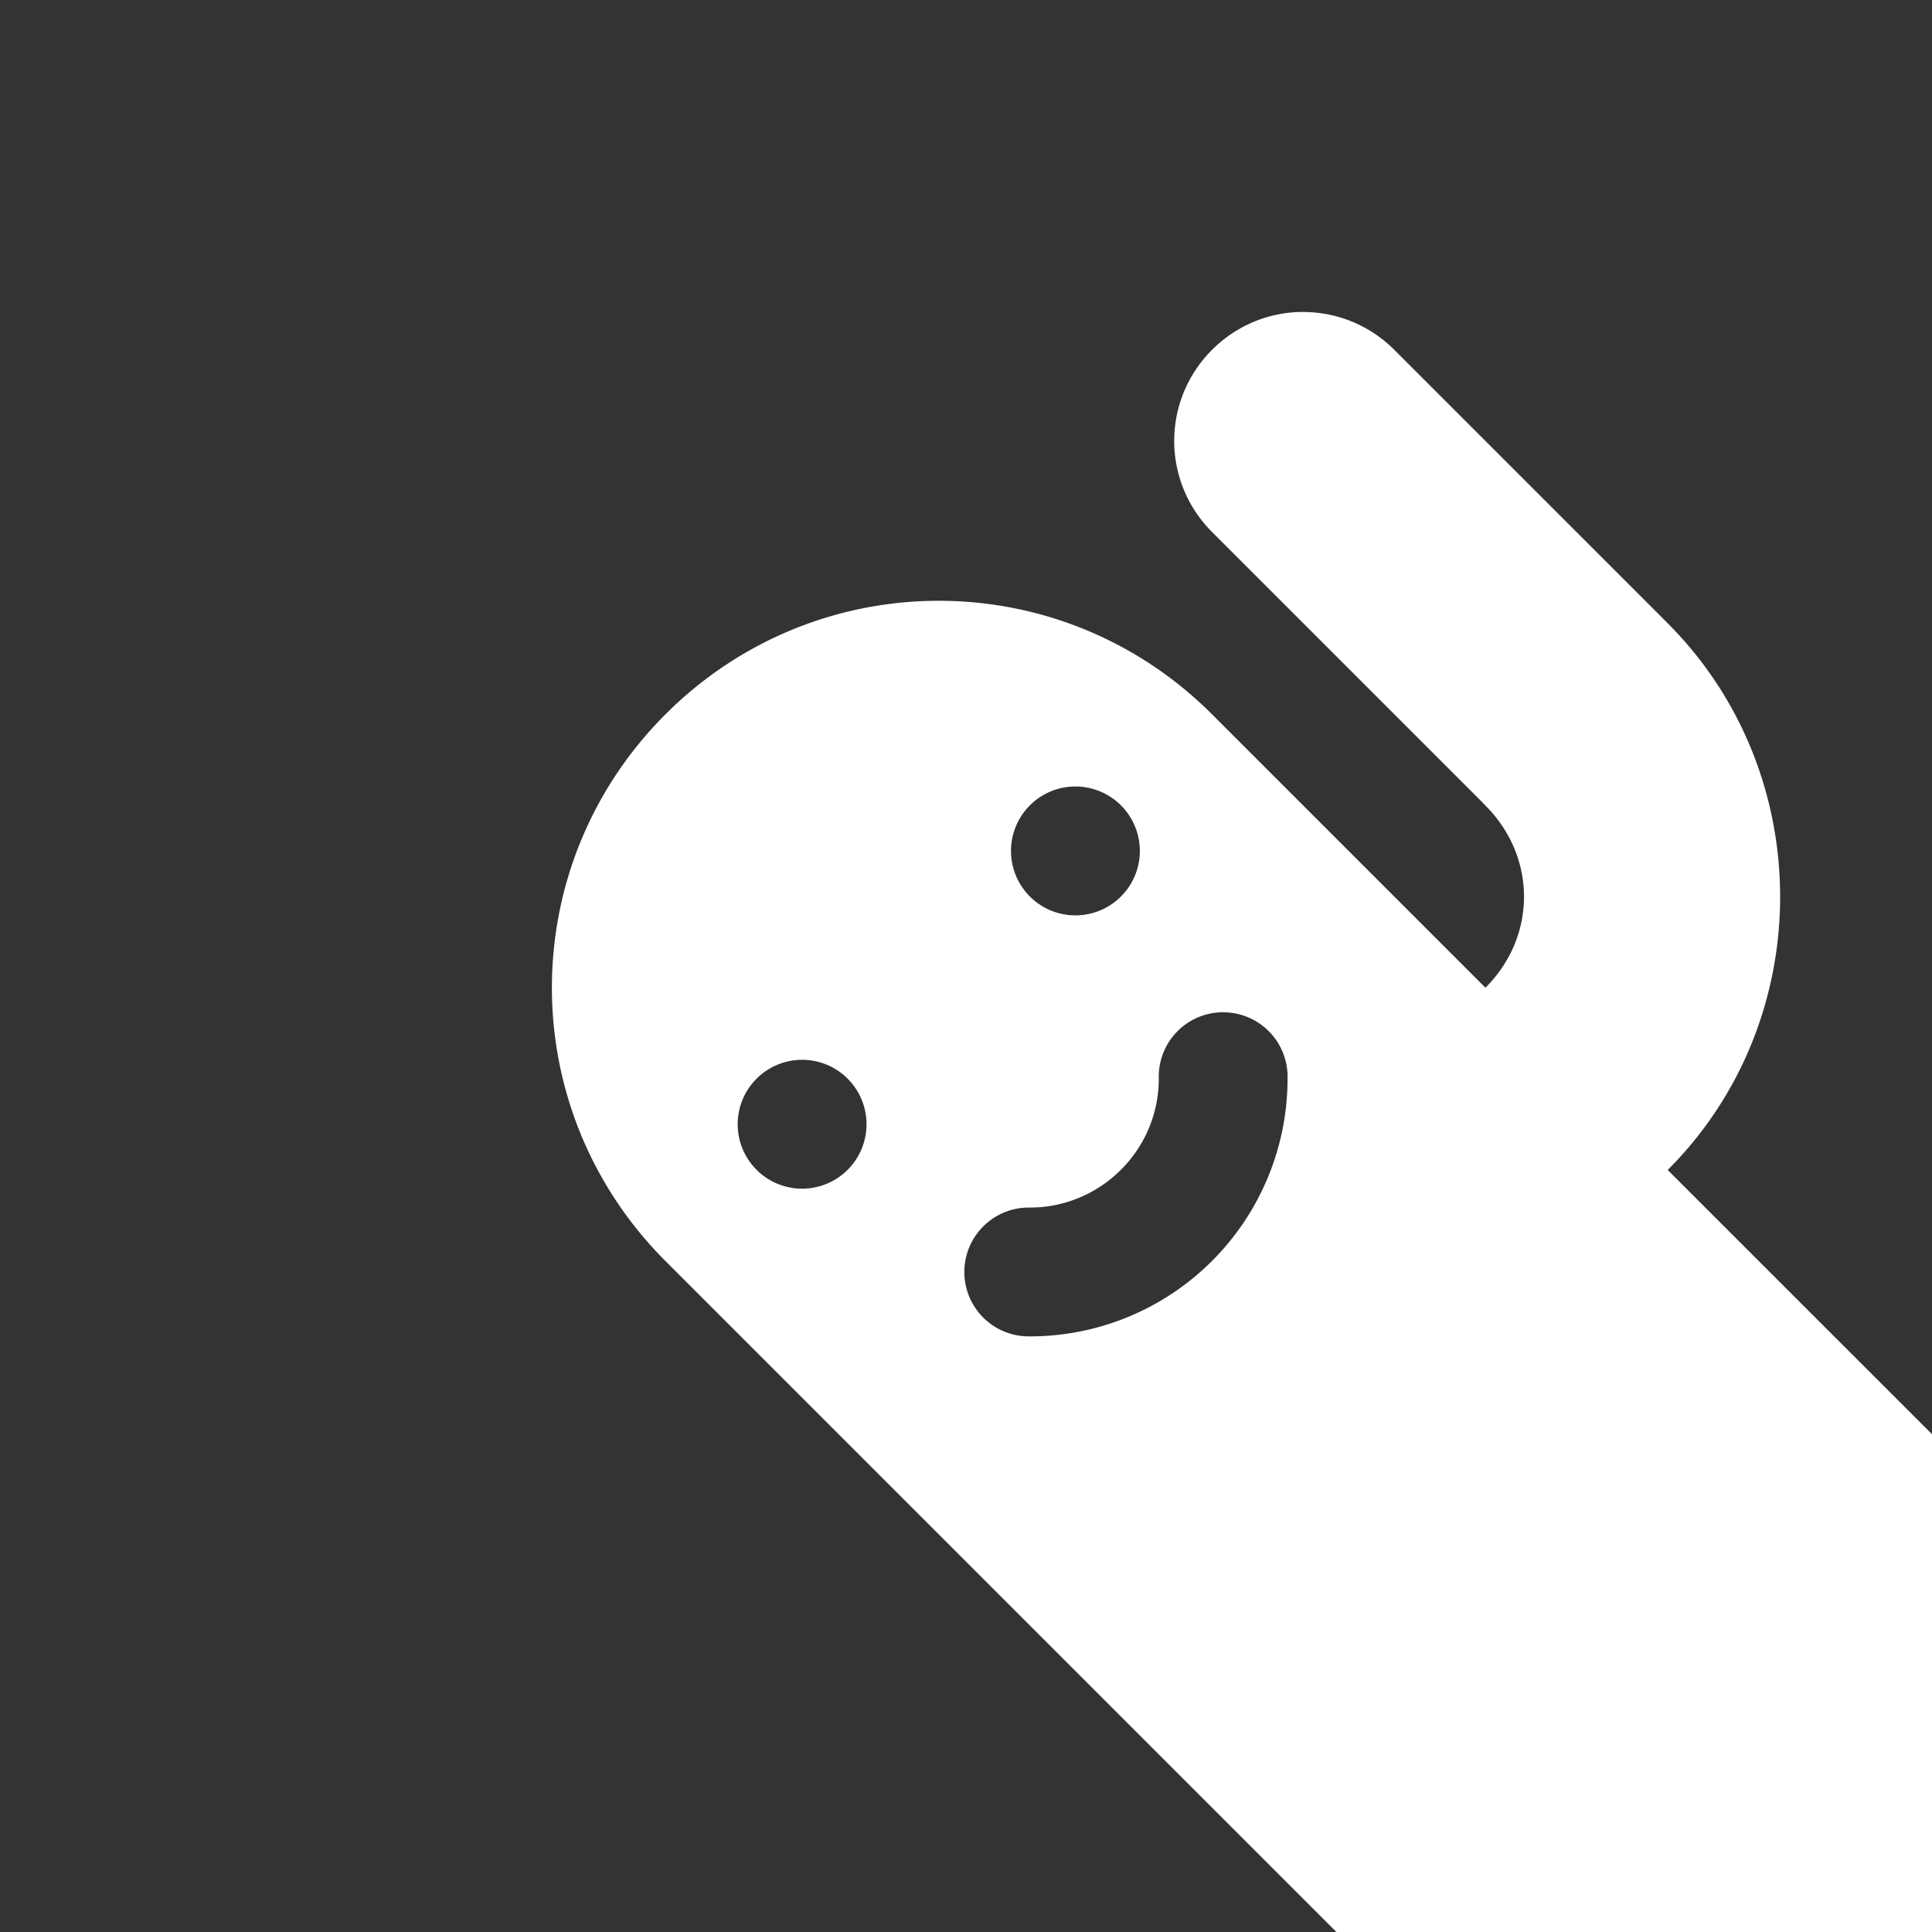 <?xml version="1.0" encoding="UTF-8" standalone="no"?>
<!-- Created with Inkscape (http://www.inkscape.org/) -->

<svg
   xmlns:dc="http://purl.org/dc/elements/1.1/"
   xmlns:cc="http://creativecommons.org/ns#"
   xmlns:rdf="http://www.w3.org/1999/02/22-rdf-syntax-ns#"
   xmlns:svg="http://www.w3.org/2000/svg"
   xmlns="http://www.w3.org/2000/svg"
   xmlns:sodipodi="http://sodipodi.sourceforge.net/DTD/sodipodi-0.dtd"
   xmlns:inkscape="http://www.inkscape.org/namespaces/inkscape"
   width="128"
   height="128"
   viewBox="0 0 33.867 33.867"
   version="1.1"
   id="svg8"
   sodipodi:docname="cactus.svg"
   inkscape:version="0.92.4 5da689c313, 2019-01-14">
  <rect x="0" y="0" width="33.867" height="33.867" fill="#333333" stroke="none"/>
  <defs
     id="defs2" />
  <sodipodi:namedview
     id="base"
     pagecolor="#000000"
     bordercolor="#666666"
     borderopacity="1.0"
     inkscape:pageopacity="1"
     inkscape:pageshadow="2"
     inkscape:zoom="1.979899"
     inkscape:cx="86.47917"
     inkscape:cy="53.194317"
     inkscape:document-units="mm"
     inkscape:current-layer="layer1"
     showgrid="true"
     units="px"
     showguides="false"
     inkscape:window-width="1280"
     inkscape:window-height="742"
     inkscape:window-x="1920"
     inkscape:window-y="304"
     inkscape:window-maximized="1">
    <inkscape:grid
       type="xygrid"
       id="grid815"
       empspacing="4" />
    <inkscape:grid
       type="xygrid"
       id="grid817"
       empspacing="1"
       originy="0.132"
       originx="0.132"
       dotted="true" />
  </sodipodi:namedview>
  <g
     inkscape:label="Layer 1"
     inkscape:groupmode="layer"
     id="layer1"
     transform="translate(0,-263.133)">
    <path
       style="opacity:1;fill:#ffffff;fill-opacity:1;stroke:none;stroke-width:0.566;stroke-linecap:round;stroke-linejoin:round;stroke-miterlimit:4;stroke-dasharray:none;stroke-dashoffset:0;stroke-opacity:1;paint-order:normal"
       d="m 22.845,268.601 c -0.577,0 -1.156,0.222 -1.598,0.664 -0.885,0.885 -0.885,2.309 0,3.194 l 3.195,3.195 1.54,1.54 a 2.259,2.259 0 0 0 0.056,0.059 c 0.901,0.901 0.904,2.291 0.003,3.192 a 2.259,2.259 0 0 0 -0.002,0.002 l -4.792,-4.792 c -2.654,-2.654 -6.927,-2.654 -9.582,0 -2.654,2.654 -2.654,6.928 5e-6,9.583 l 14.374,14.374 c 2.654,2.654 6.928,2.654 9.583,-2e-5 2.654,-2.654 2.654,-6.928 9e-6,-9.583 l -6.388,-6.387 a 2.259,2.259 0 0 0 0.002,-0.002 c 2.627,-2.627 2.624,-6.954 -0.003,-9.582 l -7e-6,-10e-4 -1.597,-1.597 -3.194,-3.194 c -0.442,-0.442 -1.02,-0.664 -1.597,-0.664 z m -3.977,8.319 a 1.129,1.129 0 0 1 0.782,0.331 1.129,1.129 0 0 1 0,1.597 1.129,1.129 0 0 1 -1.597,0 1.129,1.129 0 0 1 0,-1.597 1.129,1.129 0 0 1 0.815,-0.331 z m 2.576,3.958 a 1.129,1.129 0 0 1 1.126,1.166 c 0,1.198 -0.477,2.345 -1.323,3.192 -0.847,0.847 -1.994,1.323 -3.192,1.323 a 1.129,1.129 0 0 1 -0.819,-1.928 1.129,1.129 0 0 1 0.819,-0.33 c 0.599,0 1.171,-0.239 1.595,-0.663 0.424,-0.424 0.663,-0.995 0.663,-1.595 a 1.129,1.129 0 0 1 1.132,-1.166 z m -7.367,0.833 a 1.129,1.129 0 0 1 0.782,0.331 1.129,1.129 0 0 1 -1e-6,1.597 1.129,1.129 0 0 1 -1.597,0 1.129,1.129 0 0 1 0,-1.597 1.129,1.129 0 0 1 0.815,-0.331 z"
       id="rect821"
       inkscape:connector-curvature="0" />
  </g>
</svg>
